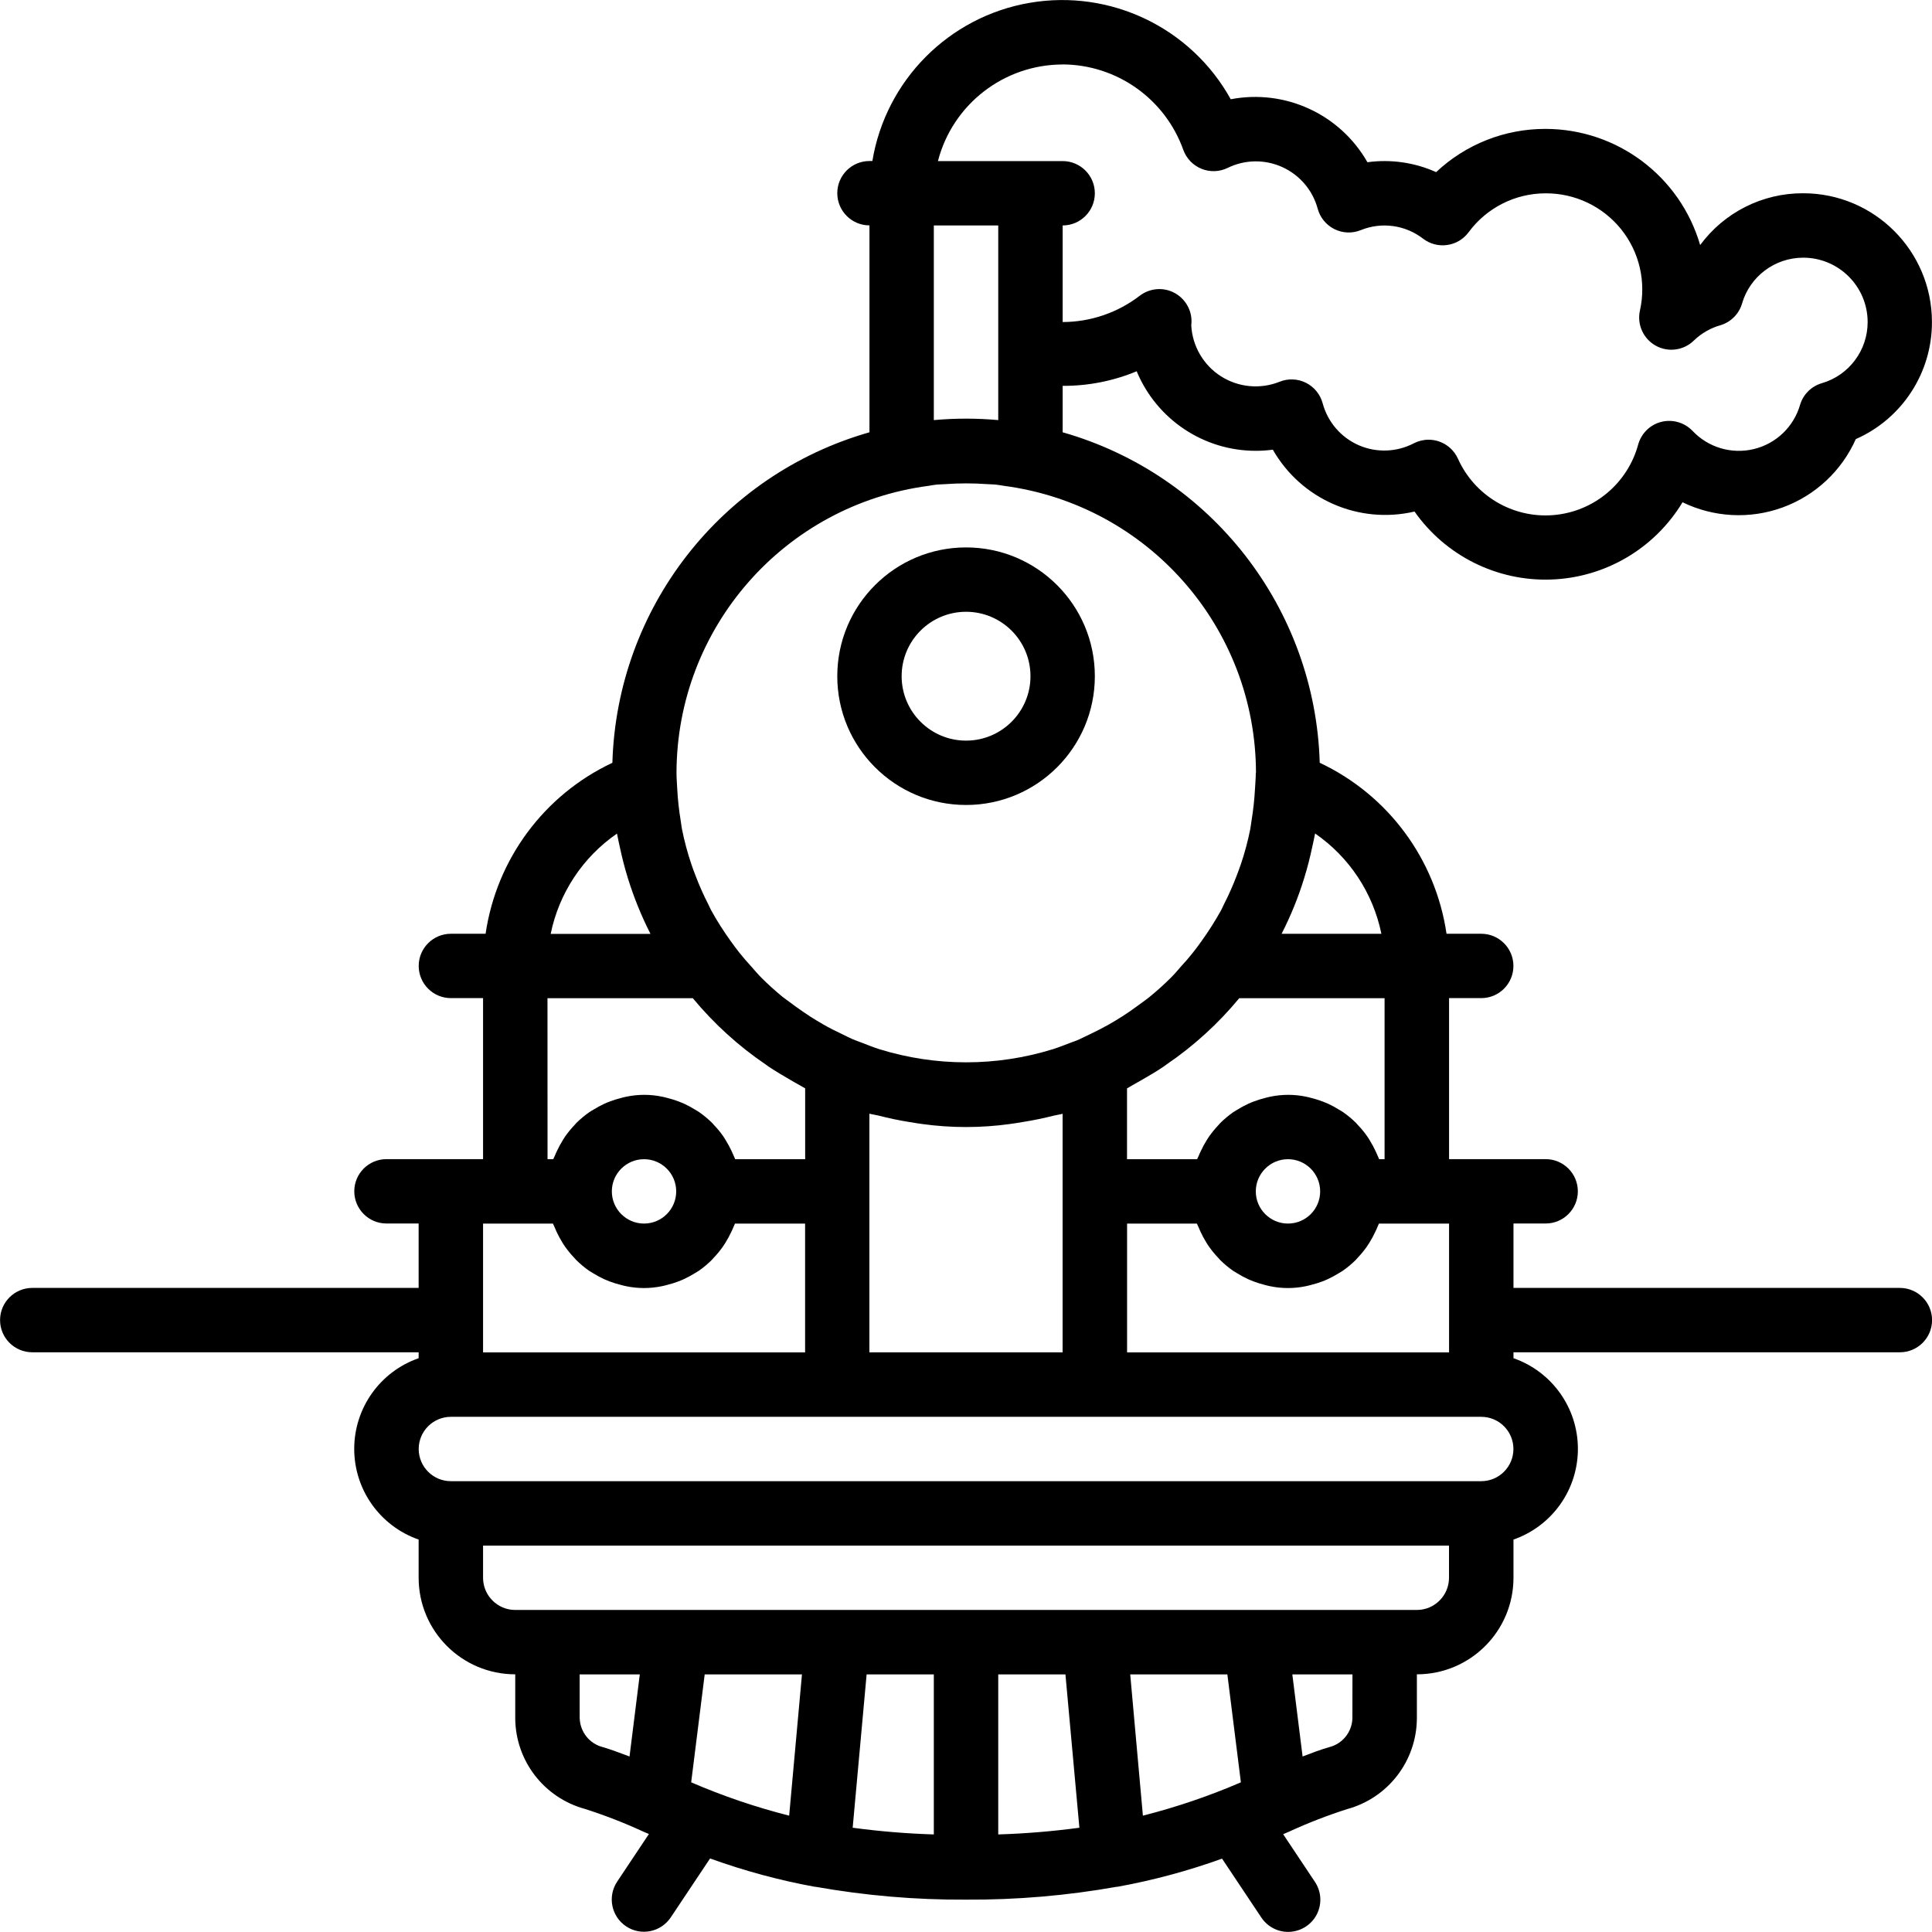 <!-- Generated by IcoMoon.io -->
<svg version="1.1" xmlns="http://www.w3.org/2000/svg" width="32" height="32" viewBox="0 0 32 32">
<title>locomotive</title>
<path d="M16.001 9.067c-1.178 0-2.133 0.955-2.133 2.133s0.955 2.133 2.133 2.133c1.178 0 2.133-0.955 2.133-2.133s-0.955-2.133-2.133-2.133zM16.001 12.267c-0.589 0-1.067-0.478-1.067-1.067s0.478-1.067 1.067-1.067 1.067 0.478 1.067 1.067c0 0.589-0.478 1.067-1.067 1.067z"></path>
<path d="M18.827 6.149c0.331 0.798 1.11 1.318 1.973 1.318 0.094 0 0.188-0.006 0.282-0.019 0.47 0.823 1.424 1.24 2.347 1.025 0.515 0.733 1.366 1.157 2.261 1.126s1.715-0.512 2.178-1.28c0.518 0.252 1.116 0.283 1.657 0.086s0.979-0.606 1.213-1.132c0.768-0.338 1.263-1.1 1.261-1.939 0-1.178-0.955-2.133-2.133-2.133-0.673-0.003-1.307 0.316-1.706 0.858-0.332-1.139-1.374-1.922-2.56-1.924-0.674-0.002-1.323 0.254-1.813 0.716-0.356-0.16-0.751-0.217-1.138-0.164-0.454-0.797-1.364-1.216-2.264-1.043-0.658-1.187-1.995-1.827-3.332-1.597s-2.382 1.282-2.604 2.62h-0.048c-0.295 0-0.533 0.239-0.533 0.533s0.239 0.533 0.533 0.533v3.427c-2.461 0.702-4.183 2.916-4.258 5.474-1.131 0.532-1.919 1.596-2.1 2.832h-0.575c-0.294 0-0.533 0.239-0.533 0.533s0.239 0.533 0.533 0.533h0.533v2.667h-1.6c-0.295 0-0.533 0.239-0.533 0.533s0.239 0.533 0.533 0.533h0.533v1.067h-6.4c-0.294 0-0.533 0.239-0.533 0.533s0.239 0.533 0.533 0.533h6.4v0.098c-0.639 0.223-1.067 0.825-1.067 1.502s0.428 1.279 1.067 1.502v0.632c0 0.884 0.717 1.6 1.6 1.6v0.73c0.005 0.703 0.478 1.316 1.156 1.5 0.327 0.105 0.648 0.229 0.96 0.373l0.098 0.042-0.526 0.789c-0.163 0.245-0.097 0.576 0.148 0.74s0.576 0.097 0.74-0.148l0.651-0.976c0.564 0.204 1.144 0.361 1.734 0.469h0.012c0.823 0.146 1.659 0.218 2.495 0.213 0.836 0.005 1.672-0.067 2.495-0.213h0.012c0.589-0.107 1.168-0.263 1.732-0.466l0.651 0.976c0.106 0.158 0.288 0.249 0.478 0.236s0.359-0.125 0.444-0.296c0.084-0.171 0.071-0.374-0.035-0.532l-0.526-0.789 0.098-0.042c0.312-0.144 0.633-0.268 0.96-0.373 0.68-0.184 1.153-0.799 1.157-1.503v-0.73c0.884 0 1.6-0.716 1.6-1.6v-0.632c0.639-0.223 1.067-0.825 1.067-1.502s-0.428-1.279-1.067-1.502v-0.098h6.4c0.295 0 0.533-0.239 0.533-0.533s-0.239-0.533-0.533-0.533h-6.4v-1.067h0.533c0.295 0 0.533-0.239 0.533-0.533s-0.239-0.533-0.533-0.533h-1.6v-2.667h0.533c0.295 0 0.533-0.239 0.533-0.533s-0.239-0.533-0.533-0.533h-0.575c-0.181-1.236-0.969-2.3-2.1-2.832-0.075-2.558-1.797-4.772-4.258-5.474v-0.769c0.421 0.002 0.838-0.080 1.227-0.242zM17.601 1.067c0.897 0.004 1.696 0.57 1.998 1.415 0.052 0.143 0.161 0.257 0.302 0.314s0.299 0.051 0.435-0.016c0.284-0.139 0.616-0.143 0.904-0.012s0.503 0.384 0.585 0.689c0.040 0.147 0.141 0.27 0.277 0.338s0.295 0.074 0.436 0.017c0.346-0.141 0.74-0.086 1.035 0.143 0.113 0.086 0.256 0.123 0.397 0.103s0.268-0.095 0.353-0.209c0.299-0.407 0.773-0.647 1.278-0.647 0.486-0.002 0.946 0.217 1.25 0.595s0.418 0.875 0.311 1.349c-0.050 0.23 0.057 0.466 0.263 0.58s0.463 0.079 0.631-0.086c0.124-0.119 0.274-0.206 0.439-0.253 0.172-0.051 0.307-0.186 0.358-0.357 0.13-0.452 0.544-0.762 1.014-0.762 0.589 0 1.067 0.478 1.067 1.067 0 0.47-0.311 0.883-0.762 1.013-0.172 0.051-0.306 0.186-0.357 0.357-0.105 0.364-0.397 0.644-0.766 0.733s-0.756-0.026-1.016-0.302c-0.133-0.138-0.329-0.195-0.515-0.149s-0.332 0.19-0.384 0.374c-0.176 0.649-0.74 1.118-1.411 1.171s-1.301-0.323-1.576-0.937c-0.061-0.133-0.173-0.235-0.311-0.283-0.056-0.019-0.115-0.029-0.175-0.029-0.085 0-0.169 0.021-0.245 0.060-0.284 0.148-0.621 0.159-0.914 0.030s-0.512-0.385-0.595-0.695c-0.040-0.147-0.141-0.27-0.277-0.338s-0.295-0.074-0.436-0.017c-0.32 0.128-0.682 0.094-0.972-0.091s-0.473-0.5-0.491-0.844c0.027-0.213-0.077-0.42-0.262-0.528s-0.417-0.093-0.588 0.036c-0.367 0.283-0.817 0.437-1.28 0.438v-1.6c0.295 0 0.533-0.239 0.533-0.533s-0.239-0.533-0.533-0.533h-2.066c0.244-0.941 1.093-1.599 2.066-1.6zM10.219 13.806c0.008 0.045 0.020 0.090 0.028 0.136 0.006 0.029 0.012 0.058 0.019 0.087 0.036 0.169 0.078 0.337 0.129 0.501l0.006 0.020c0.098 0.316 0.223 0.623 0.373 0.918h-1.653c0.138-0.675 0.531-1.27 1.098-1.661zM9.068 16.533h2.407c0.35 0.423 0.757 0.793 1.211 1.101 0.016 0.011 0.031 0.023 0.047 0.034 0.116 0.077 0.236 0.148 0.357 0.218 0.053 0.031 0.107 0.063 0.16 0.091 0.029 0.015 0.056 0.034 0.086 0.050v1.173h-1.159c-0.006-0.019-0.016-0.035-0.023-0.053-0.012-0.029-0.024-0.053-0.037-0.083-0.028-0.060-0.060-0.119-0.095-0.175-0.016-0.026-0.031-0.053-0.048-0.076-0.045-0.064-0.095-0.124-0.149-0.18-0.011-0.011-0.020-0.024-0.031-0.035-0.066-0.065-0.137-0.124-0.213-0.177-0.021-0.015-0.045-0.027-0.067-0.041-0.058-0.036-0.118-0.069-0.18-0.098-0.029-0.013-0.059-0.025-0.090-0.037-0.063-0.024-0.127-0.044-0.192-0.060-0.029-0.007-0.058-0.016-0.088-0.021-0.193-0.040-0.393-0.040-0.587 0-0.030 0.005-0.058 0.014-0.087 0.021-0.065 0.016-0.129 0.036-0.192 0.060-0.031 0.012-0.060 0.023-0.089 0.037-0.062 0.029-0.123 0.062-0.181 0.098-0.022 0.014-0.045 0.026-0.067 0.041-0.076 0.053-0.147 0.113-0.213 0.177-0.011 0.011-0.020 0.024-0.031 0.035-0.054 0.057-0.104 0.117-0.149 0.18-0.018 0.024-0.032 0.050-0.048 0.075-0.035 0.056-0.067 0.115-0.095 0.176-0.013 0.028-0.026 0.053-0.037 0.083-0.008 0.018-0.018 0.035-0.024 0.053h-0.095zM15.067 18.585c0.068 0.011 0.136 0.023 0.205 0.032 0.483 0.067 0.974 0.067 1.457 0 0.069-0.009 0.137-0.021 0.205-0.032 0.178-0.028 0.352-0.064 0.522-0.107 0.048-0.012 0.097-0.017 0.144-0.030v3.951h-3.2v-3.953c0.047 0.013 0.096 0.018 0.144 0.030 0.171 0.044 0.345 0.081 0.522 0.109zM19.825 20.267c0.006 0.019 0.017 0.035 0.024 0.053 0.011 0.028 0.023 0.053 0.036 0.083 0.028 0.060 0.060 0.119 0.095 0.176 0.016 0.025 0.031 0.051 0.049 0.075 0.045 0.063 0.095 0.124 0.149 0.18 0.011 0.011 0.020 0.024 0.031 0.035 0.066 0.065 0.137 0.125 0.213 0.178 0.021 0.014 0.044 0.027 0.067 0.041 0.058 0.036 0.118 0.069 0.181 0.098 0.029 0.013 0.059 0.025 0.089 0.037 0.063 0.024 0.127 0.044 0.192 0.060 0.030 0.007 0.058 0.016 0.088 0.021 0.193 0.040 0.393 0.040 0.587 0 0.030-0.005 0.058-0.014 0.087-0.021 0.065-0.016 0.13-0.036 0.193-0.060 0.030-0.012 0.059-0.023 0.088-0.037 0.062-0.029 0.123-0.062 0.181-0.098 0.022-0.014 0.045-0.026 0.067-0.041 0.076-0.053 0.147-0.113 0.213-0.178 0.011-0.011 0.020-0.024 0.031-0.035 0.054-0.056 0.104-0.117 0.149-0.18 0.018-0.025 0.032-0.050 0.049-0.075 0.035-0.057 0.067-0.115 0.095-0.176 0.013-0.028 0.026-0.053 0.037-0.083 0.007-0.018 0.017-0.035 0.023-0.053h1.162v2.133h-5.333v-2.133zM20.8 19.733c0-0.294 0.239-0.533 0.533-0.533s0.533 0.239 0.533 0.533c0 0.295-0.239 0.533-0.533 0.533s-0.533-0.239-0.533-0.533zM8.001 22.4v-2.133h1.158c0.006 0.019 0.017 0.035 0.024 0.053 0.011 0.028 0.024 0.053 0.036 0.083 0.028 0.060 0.060 0.119 0.095 0.176 0.016 0.025 0.031 0.051 0.049 0.075 0.045 0.063 0.095 0.124 0.149 0.18 0.011 0.011 0.020 0.024 0.031 0.035 0.066 0.065 0.137 0.125 0.213 0.178 0.021 0.014 0.044 0.027 0.067 0.041 0.058 0.036 0.118 0.069 0.181 0.098 0.030 0.013 0.059 0.025 0.089 0.037 0.063 0.024 0.127 0.044 0.193 0.060 0.029 0.007 0.058 0.016 0.087 0.021 0.194 0.040 0.393 0.040 0.587 0 0.030-0.005 0.058-0.014 0.087-0.021 0.065-0.016 0.13-0.036 0.193-0.060 0.030-0.012 0.059-0.023 0.088-0.037 0.063-0.029 0.123-0.062 0.181-0.098 0.022-0.014 0.045-0.026 0.067-0.041 0.076-0.053 0.147-0.113 0.213-0.178 0.011-0.011 0.020-0.024 0.031-0.035 0.054-0.056 0.104-0.117 0.149-0.18 0.018-0.025 0.032-0.050 0.049-0.075 0.035-0.057 0.067-0.115 0.095-0.176 0.013-0.028 0.026-0.053 0.037-0.083 0.007-0.018 0.017-0.035 0.023-0.053h1.162v2.133zM10.134 19.733c0-0.294 0.239-0.533 0.533-0.533s0.533 0.239 0.533 0.533c0 0.295-0.239 0.533-0.533 0.533s-0.533-0.239-0.533-0.533zM9.601 28.463v-0.73h0.996l-0.17 1.36c-0.147-0.053-0.292-0.112-0.438-0.154-0.221-0.054-0.379-0.249-0.387-0.476zM17.647 27.733l0.231 2.54c-0.446 0.060-0.894 0.097-1.344 0.111v-2.651zM20.329 27.733l0.224 1.788c-0.526 0.227-1.068 0.411-1.623 0.552l-0.21-2.34zM15.467 30.384c-0.45-0.014-0.898-0.051-1.344-0.111l0.231-2.54h1.113zM13.071 30.073c-0.555-0.141-1.097-0.325-1.623-0.552l0.224-1.788h1.611zM22.4 28.463c-0.008 0.228-0.166 0.422-0.387 0.476-0.146 0.042-0.292 0.098-0.438 0.154l-0.17-1.36h0.996zM24 26.133c0 0.294-0.239 0.533-0.533 0.533h-14.933c-0.294 0-0.533-0.239-0.533-0.533v-0.533h15.999zM24.534 24.533h-17.066c-0.294 0-0.533-0.239-0.533-0.533s0.239-0.533 0.533-0.533h17.066c0.295 0 0.533 0.239 0.533 0.533s-0.239 0.533-0.533 0.533zM22.843 19.2c-0.006-0.019-0.017-0.035-0.023-0.053-0.012-0.029-0.025-0.053-0.037-0.083-0.028-0.060-0.060-0.119-0.095-0.175-0.016-0.026-0.031-0.053-0.049-0.076-0.045-0.064-0.095-0.124-0.149-0.18-0.011-0.011-0.020-0.024-0.031-0.035-0.066-0.065-0.137-0.124-0.213-0.177-0.021-0.015-0.045-0.027-0.067-0.041-0.058-0.036-0.118-0.069-0.18-0.098-0.029-0.013-0.059-0.025-0.090-0.037-0.063-0.024-0.127-0.044-0.192-0.060-0.029-0.007-0.058-0.016-0.087-0.021-0.194-0.040-0.393-0.040-0.587 0-0.030 0.005-0.058 0.014-0.087 0.021-0.065 0.016-0.129 0.036-0.192 0.060-0.030 0.012-0.060 0.023-0.089 0.037-0.063 0.029-0.123 0.062-0.181 0.098-0.022 0.014-0.045 0.026-0.067 0.041-0.076 0.053-0.147 0.113-0.213 0.177-0.011 0.011-0.020 0.024-0.031 0.035-0.054 0.057-0.104 0.117-0.149 0.18-0.018 0.024-0.032 0.050-0.049 0.075-0.035 0.056-0.067 0.115-0.095 0.176-0.013 0.028-0.026 0.053-0.037 0.083-0.008 0.018-0.018 0.035-0.024 0.053h-1.162v-1.173c0.030-0.015 0.057-0.034 0.086-0.050 0.053-0.029 0.107-0.061 0.16-0.091 0.121-0.069 0.242-0.14 0.357-0.218 0.016-0.011 0.031-0.023 0.047-0.034 0.453-0.308 0.86-0.678 1.209-1.101h2.407v2.667zM22.88 15.467h-1.653c0.151-0.295 0.276-0.602 0.373-0.918l0.006-0.020c0.051-0.164 0.093-0.332 0.129-0.501 0.006-0.029 0.013-0.058 0.019-0.087 0.009-0.045 0.020-0.090 0.028-0.136 0.567 0.391 0.96 0.986 1.098 1.661zM20.8 12.8c0 0.089-0.009 0.175-0.013 0.262-0.010 0.179-0.029 0.357-0.058 0.533-0.008 0.046-0.012 0.093-0.021 0.139-0.039 0.196-0.091 0.39-0.155 0.579-0.021 0.063-0.045 0.124-0.068 0.186-0.062 0.164-0.133 0.324-0.213 0.48-0.016 0.033-0.030 0.066-0.047 0.098-0.099 0.178-0.208 0.35-0.327 0.515-0.044 0.062-0.089 0.123-0.136 0.182-0.064 0.081-0.132 0.16-0.201 0.234-0.053 0.062-0.107 0.126-0.167 0.185-0.113 0.113-0.231 0.219-0.355 0.32-0.070 0.057-0.144 0.106-0.216 0.16s-0.156 0.111-0.237 0.163c-0.071 0.045-0.142 0.088-0.213 0.129-0.107 0.060-0.216 0.116-0.328 0.169-0.056 0.027-0.11 0.053-0.167 0.080s-0.107 0.041-0.16 0.062c-0.092 0.035-0.184 0.072-0.279 0.102-0.936 0.29-1.938 0.29-2.874 0-0.095-0.030-0.187-0.067-0.279-0.103-0.053-0.021-0.107-0.038-0.16-0.061s-0.111-0.053-0.167-0.080c-0.112-0.053-0.222-0.107-0.328-0.169-0.071-0.041-0.142-0.084-0.213-0.129-0.081-0.053-0.16-0.107-0.237-0.163s-0.147-0.107-0.217-0.16c-0.123-0.101-0.241-0.207-0.354-0.32-0.059-0.059-0.112-0.123-0.167-0.185-0.069-0.076-0.137-0.153-0.201-0.234-0.047-0.060-0.092-0.121-0.136-0.182-0.119-0.165-0.229-0.337-0.327-0.515-0.017-0.032-0.031-0.065-0.047-0.097-0.080-0.156-0.151-0.316-0.213-0.48-0.023-0.062-0.048-0.123-0.068-0.186-0.064-0.19-0.116-0.383-0.155-0.579-0.009-0.045-0.013-0.092-0.021-0.138-0.029-0.177-0.049-0.355-0.058-0.533-0.004-0.088-0.012-0.174-0.012-0.263 0.004-2.407 1.788-4.439 4.174-4.754 0.046-0.007 0.092-0.017 0.139-0.021s0.092-0.004 0.137-0.007c0.232-0.017 0.466-0.017 0.698 0 0.045 0.003 0.092 0.003 0.137 0.007s0.093 0.015 0.139 0.021c2.386 0.315 4.17 2.347 4.174 4.754zM15.467 6.958v-3.224h1.067v3.224c-0.178-0.016-0.355-0.024-0.533-0.024s-0.356 0.008-0.533 0.024z"></path>
</svg>
